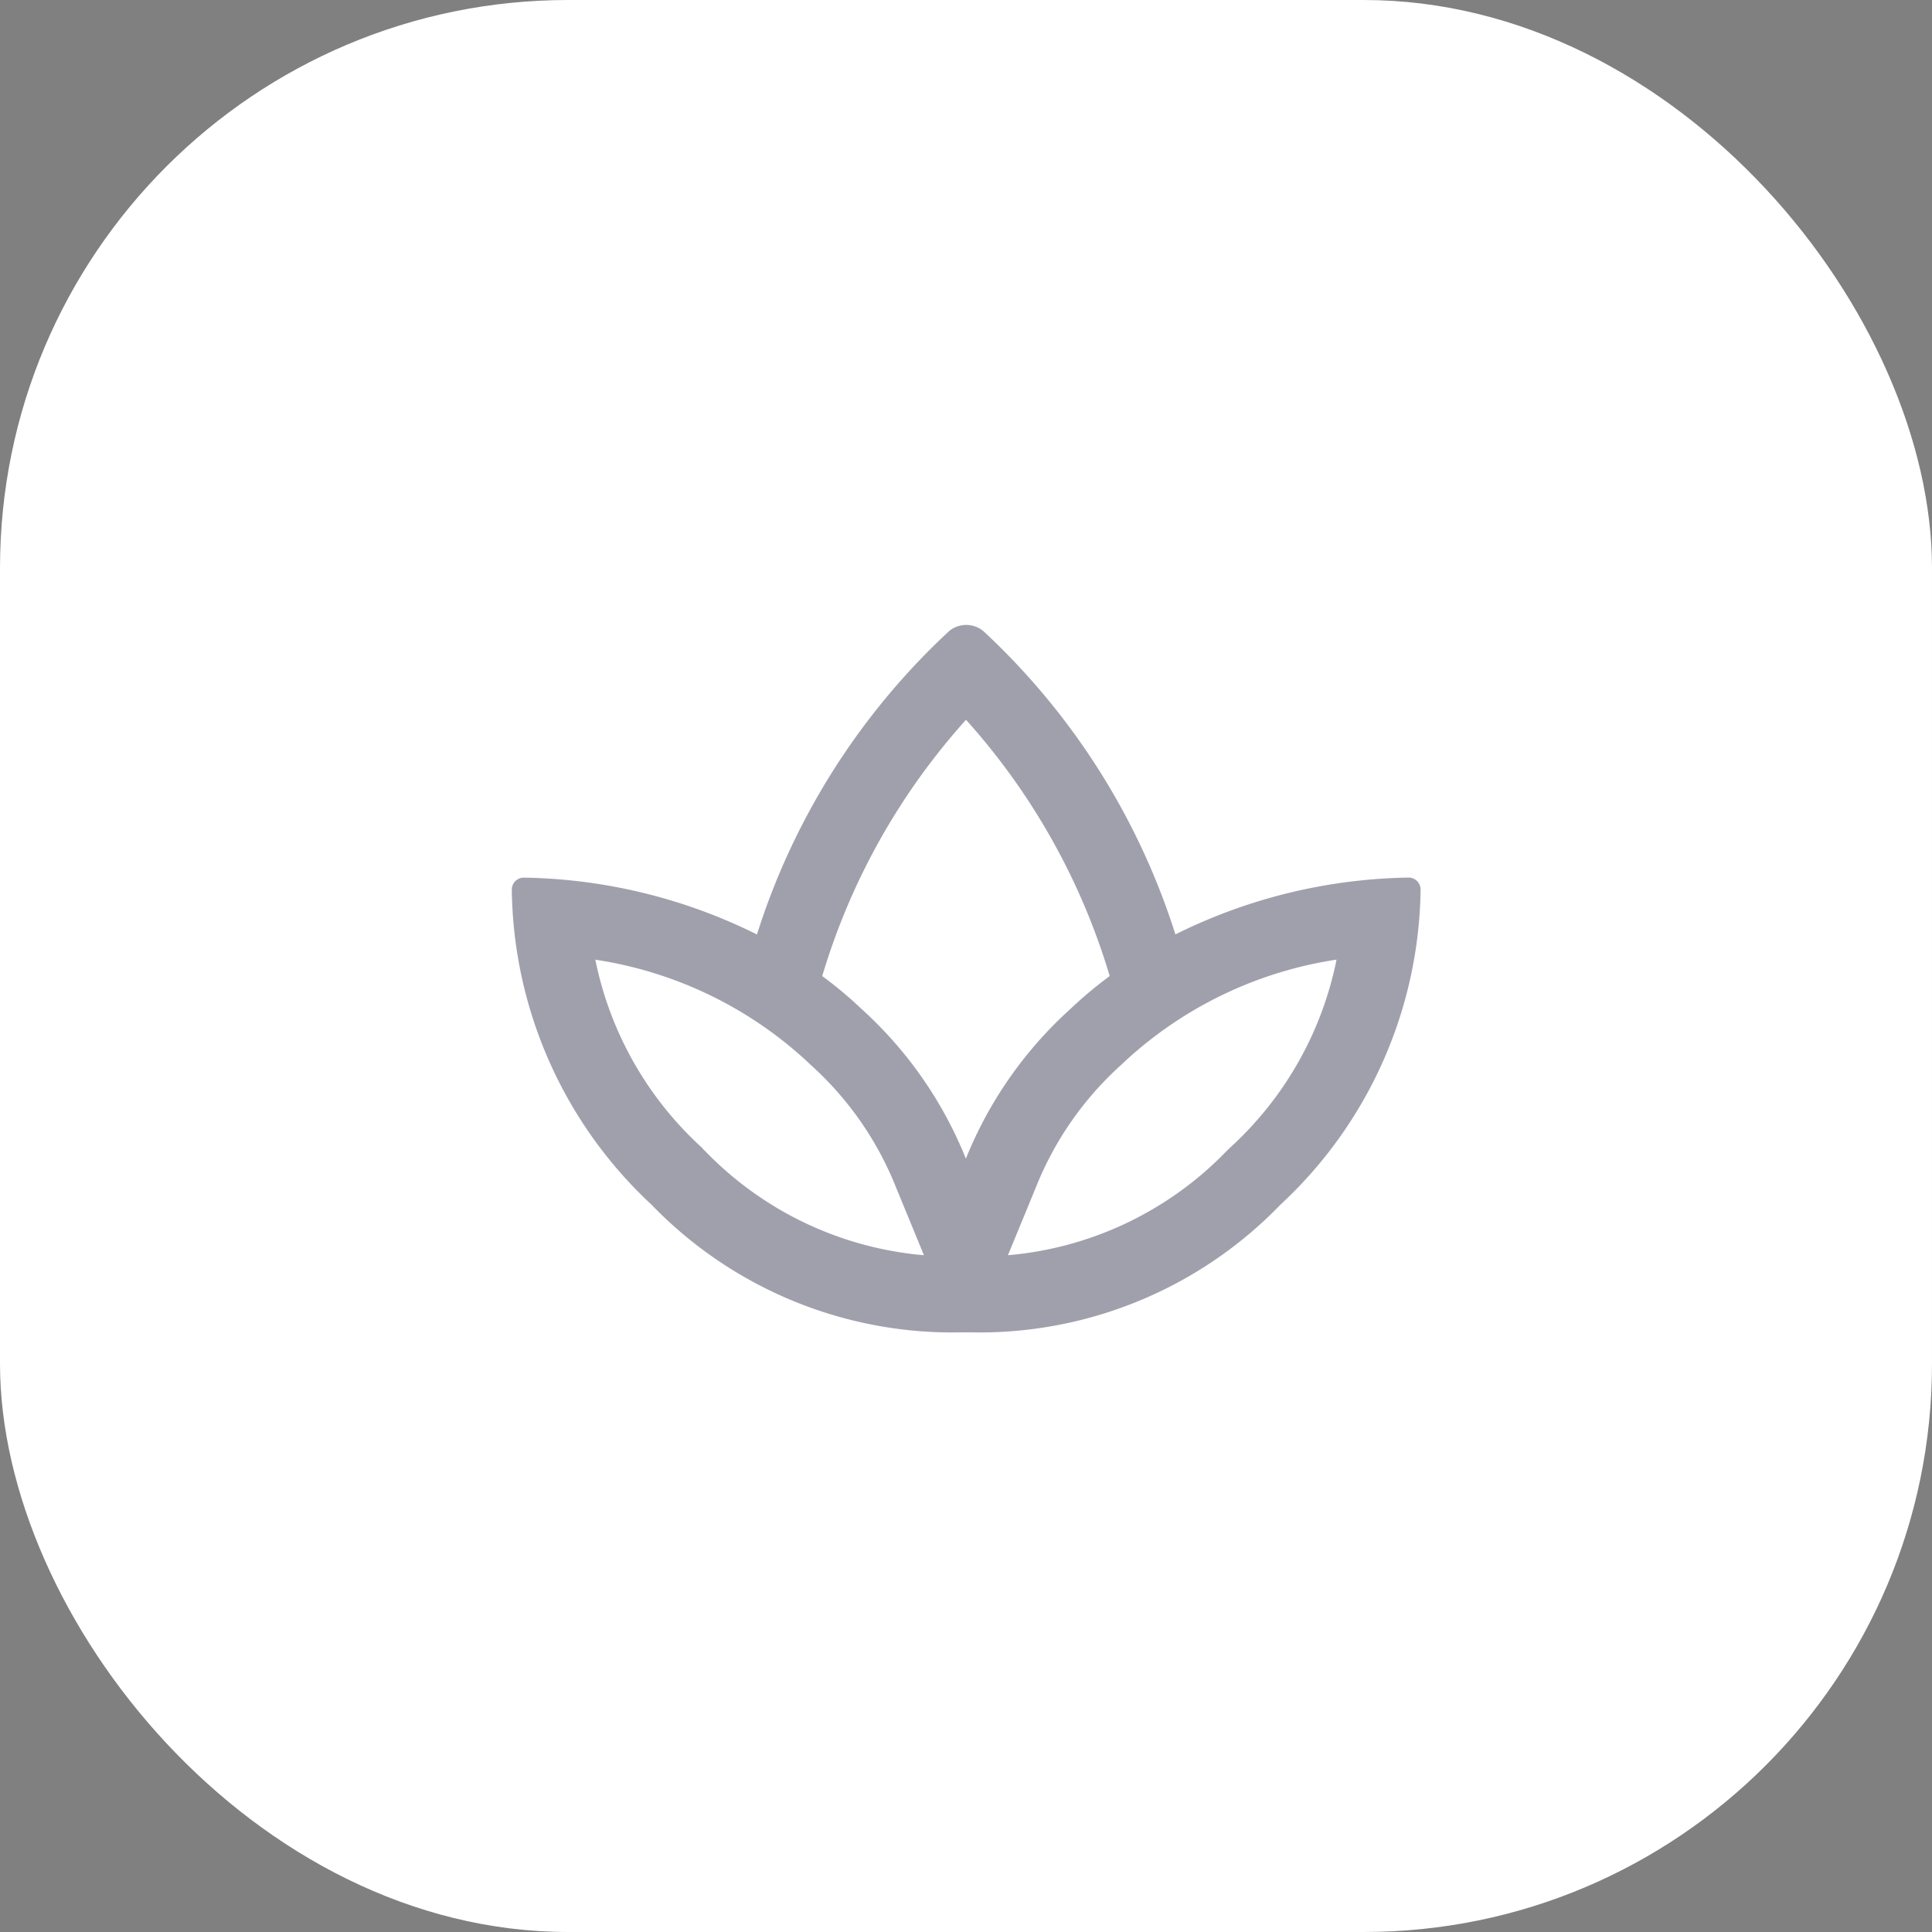 <svg xmlns="http://www.w3.org/2000/svg" width="34" height="34" viewBox="0 0 34 34"><rect x="0" y="0" width="34" height="34" fill="#808080" stroke="none"/><defs><style>.a{fill:#fff;}.b{fill:#43425d;opacity:0.5;}</style></defs><rect class="a" width="34" height="34" rx="10"/><path class="b" d="M15.775,36.444h0a9.538,9.538,0,0,0-4.1,1,12.366,12.366,0,0,0-3.381-5.339.473.473,0,0,0-.6,0,12.373,12.373,0,0,0-3.383,5.34,9.533,9.533,0,0,0-4.1-1h0a.211.211,0,0,0-.214.217A7.692,7.692,0,0,0,2.455,42.2a7.363,7.363,0,0,0,5.475,2.247h.124A7.36,7.36,0,0,0,13.524,42.2a7.691,7.691,0,0,0,2.466-5.536A.211.211,0,0,0,15.775,36.444Zm-12.389,4.8-.02-.019L3.346,41.2a6.111,6.111,0,0,1-1.879-3.311A7.032,7.032,0,0,1,5.215,39.7l.02.02.021.019a5.77,5.77,0,0,1,1.5,2.151l.494,1.2a6.077,6.077,0,0,1-3.865-1.848Zm4.6.142A7.138,7.138,0,0,0,6.145,38.75a7.145,7.145,0,0,0-.685-.573,11.765,11.765,0,0,1,2.53-4.51,11.765,11.765,0,0,1,2.529,4.51,7.215,7.215,0,0,0-.684.572A7.141,7.141,0,0,0,7.99,41.385Zm4.644-.18-.021.018-.02.019A6.07,6.07,0,0,1,8.728,43.09l.494-1.2a5.772,5.772,0,0,1,1.5-2.151l.021-.019.02-.02a7.035,7.035,0,0,1,3.748-1.812A6.112,6.112,0,0,1,12.634,41.2Z" transform="translate(9.01 -21)"/></svg>